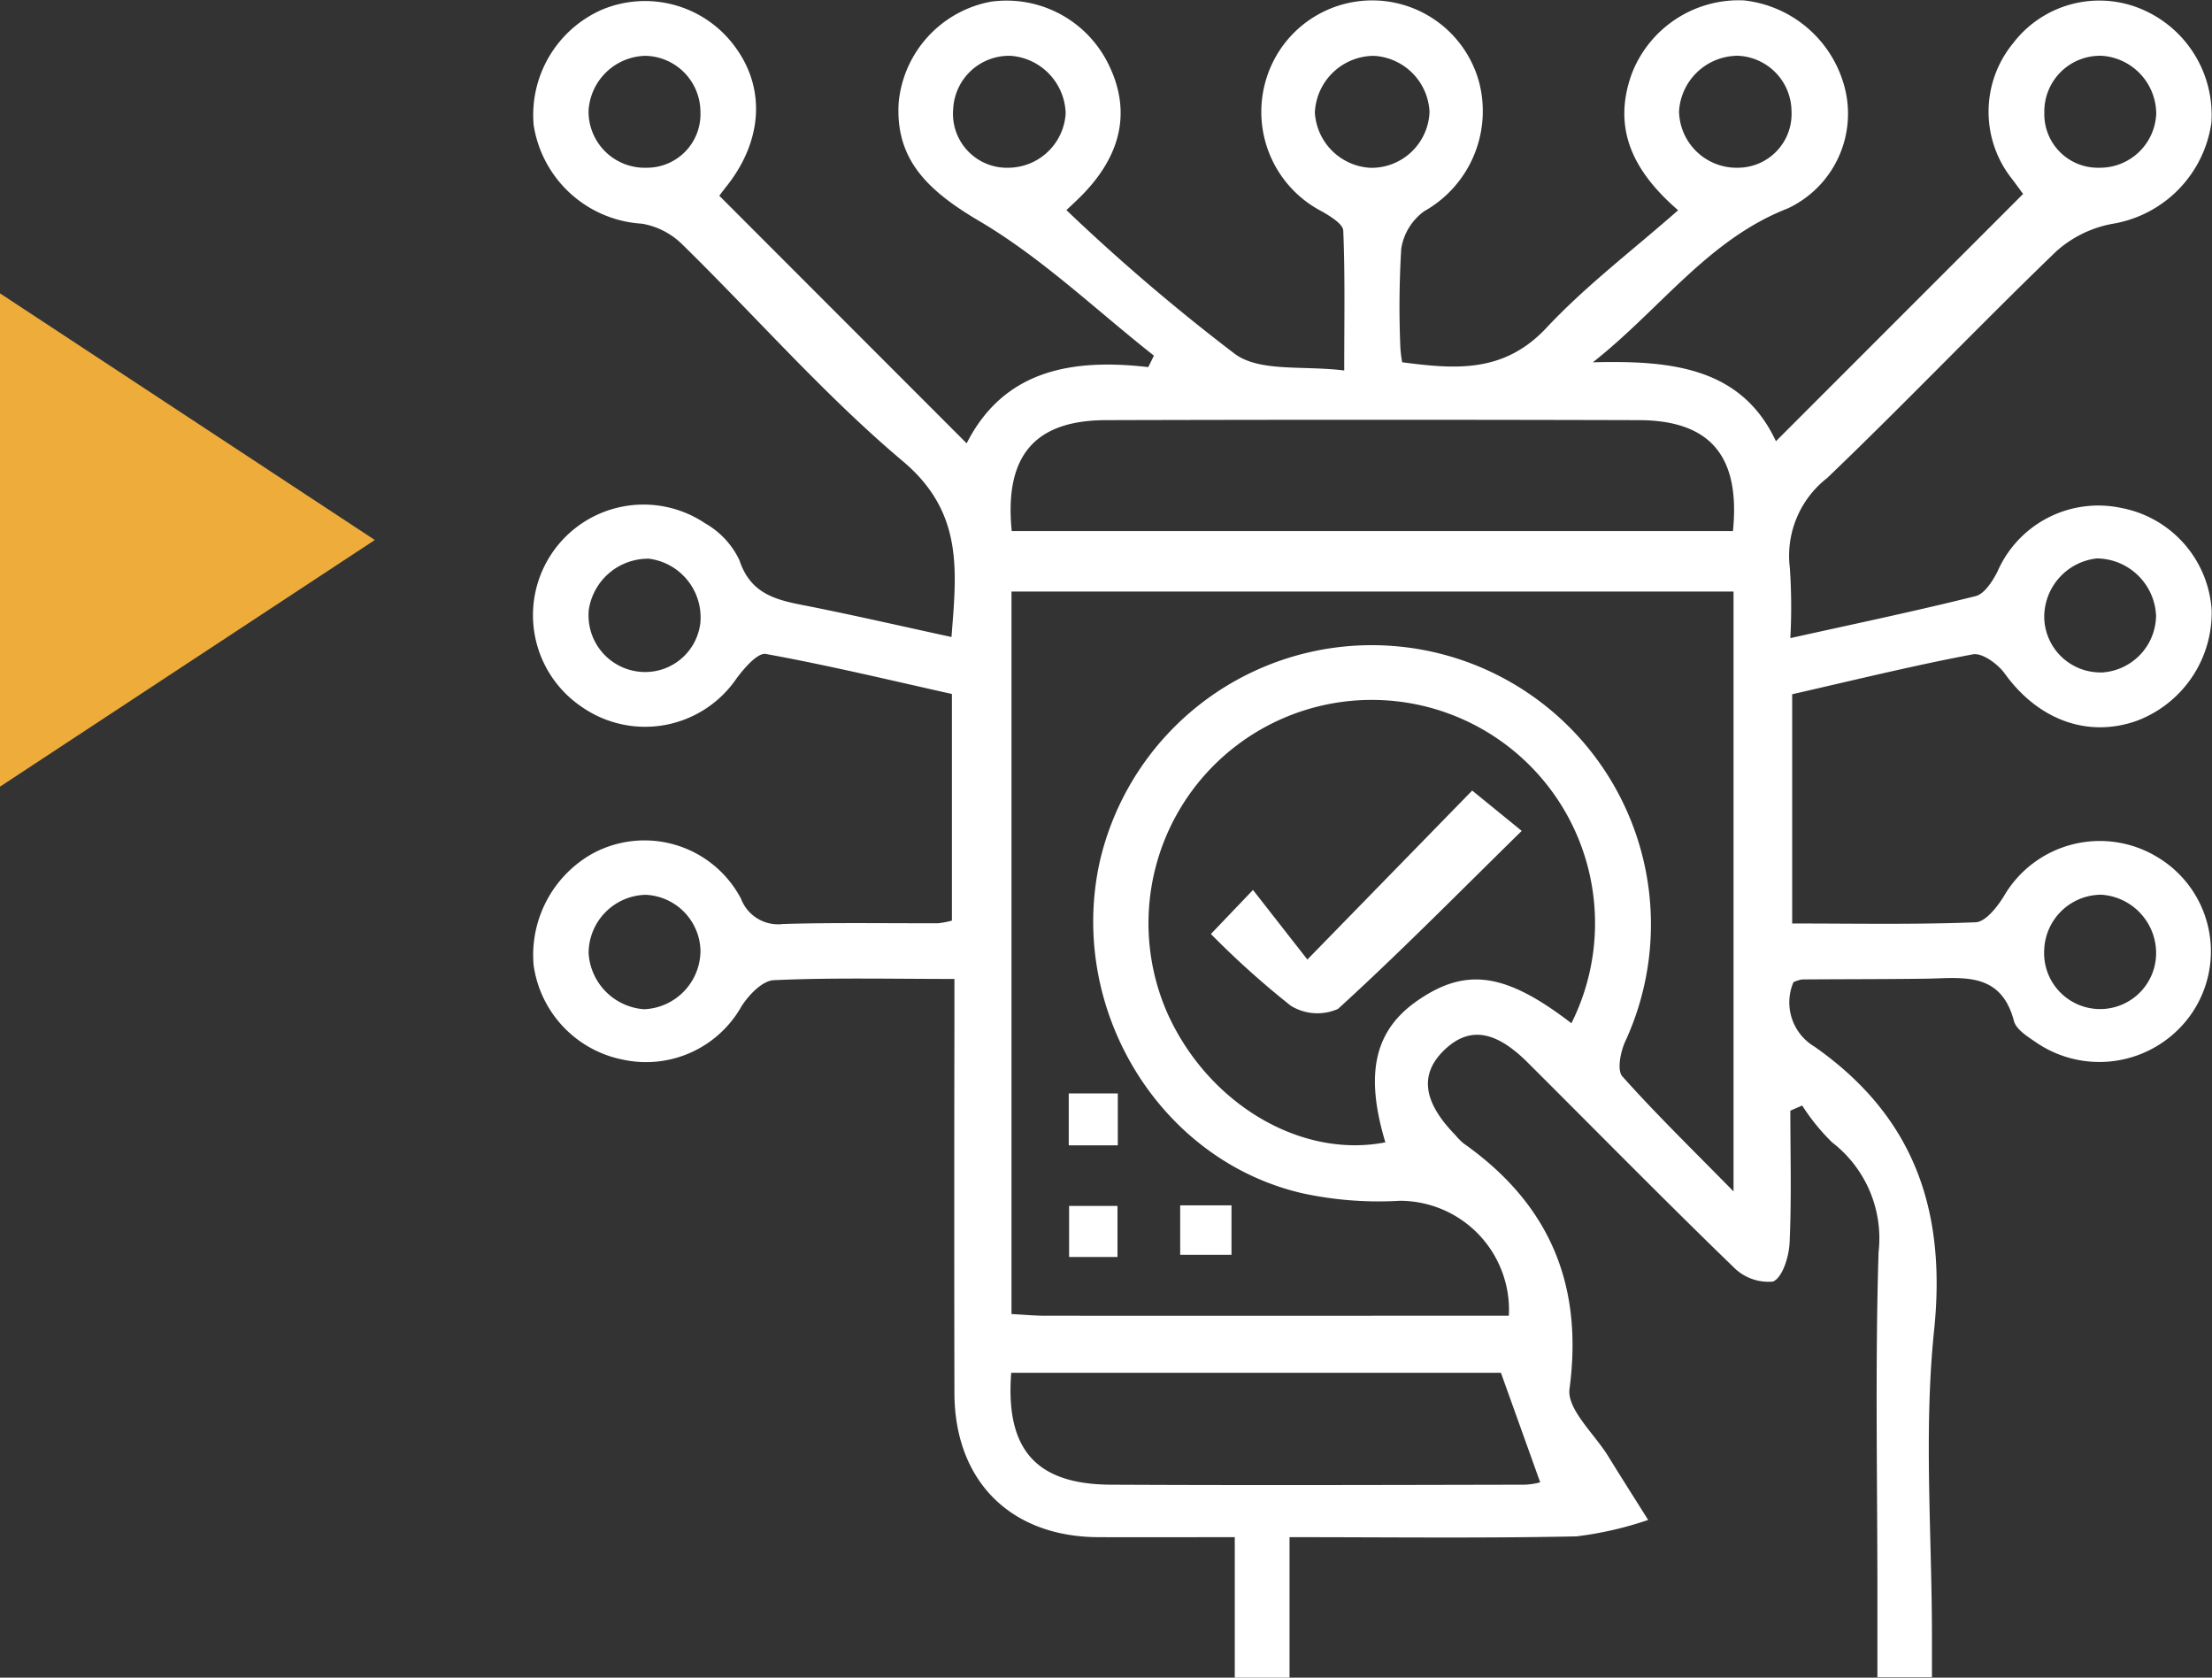 <svg xmlns="http://www.w3.org/2000/svg" xmlns:xlink="http://www.w3.org/1999/xlink" width="112.127" height="85.02" viewBox="0 0 112.127 85.02">
  <rect x="0" y="0" width="112.127" height="85.02" fill="#333333" stroke="none"/>
  <defs>
    <clipPath id="clip-path">
      <rect id="Rectángulo_53000" data-name="Rectángulo 53000" width="85.127" height="85.02" fill="#fff"/>
    </clipPath>
  </defs>
  <g id="Grupo_175152" data-name="Grupo 175152" transform="translate(-866 -4780.119)">
    <g id="Grupo_172378" data-name="Grupo 172378" transform="translate(893 4780.119)">
      <g id="Grupo_172377" data-name="Grupo 172377" clip-path="url(#clip-path)">
        <path id="Trazado_212878" data-name="Trazado 212878" d="M21.377,49.611c-3.256,0-6.211-.072-9.157.062-.573.026-1.27.751-1.635,1.328a5.552,5.552,0,0,1-6.007,2.7,5.681,5.681,0,0,1-4.53-4.8,5.9,5.9,0,0,1,2.888-5.588,5.527,5.527,0,0,1,7.626,2.232,2.01,2.01,0,0,0,2.133,1.281c2.619-.079,5.243-.029,7.864-.039a4.377,4.377,0,0,0,.694-.133V35.169c-3.075-.685-6.237-1.448-9.431-2.028-.413-.075-1.1.718-1.486,1.24A5.611,5.611,0,0,1,2.5,35.83a5.6,5.6,0,0,1,6.243-9.31,4.233,4.233,0,0,1,1.738,1.868c.536,1.629,1.726,1.986,3.15,2.264,2.489.486,4.962,1.059,7.6,1.63.258-3.339.625-6.3-2.456-8.9-4-3.366-7.465-7.352-11.213-11.018a3.816,3.816,0,0,0-2.022-1.028,5.917,5.917,0,0,1-5.489-5A5.828,5.828,0,0,1,3.492.5a5.651,5.651,0,0,1,6.8,1.916c1.529,2.1,1.35,4.752-.474,7.038-.16.2-.311.407-.356.466L22,22.467c1.888-3.712,5.322-4.312,9.207-3.862l.285-.582c-2.931-2.308-5.669-4.945-8.855-6.822C20,9.647,18.378,8.067,18.554,5.2A5.751,5.751,0,0,1,23.226.086a5.75,5.75,0,0,1,5.876,3c1.276,2.421.814,4.763-1.366,6.916-.186.184-.379.362-.678.647a100.526,100.526,0,0,0,8.581,7.319c1.289.891,3.431.549,5.5.807,0-2.579.046-4.836-.049-7.088-.015-.338-.645-.718-1.06-.961a5.68,5.68,0,0,1-2.858-6.676,5.614,5.614,0,0,1,10.8.1A5.817,5.817,0,0,1,45.2,10.7a2.894,2.894,0,0,0-1.17,1.9,48.627,48.627,0,0,0-.044,5.036,7.052,7.052,0,0,0,.089.723c2.654.344,5.137.579,7.311-1.742,2.01-2.147,4.39-3.947,6.679-5.962C55.9,8.782,54.666,6.613,55.722,3.72A5.813,5.813,0,0,1,61.4.02a5.946,5.946,0,0,1,5.121,4.467,5.3,5.3,0,0,1-2.894,6.073c-4.052,1.578-6.465,5.113-9.885,7.8,3.881-.095,7.512.21,9.28,4L75.551,9.83c-.024-.033-.288-.4-.556-.755A5.47,5.47,0,0,1,75.037,2.2,5.5,5.5,0,0,1,81.726.538a5.815,5.815,0,0,1,3.368,5.7,6.059,6.059,0,0,1-4.987,5.1,5.844,5.844,0,0,0-2.875,1.4c-3.92,3.778-7.68,7.722-11.612,11.486a4.993,4.993,0,0,0-1.893,4.546,29.081,29.081,0,0,1,.026,3.568c3.28-.727,6.351-1.368,9.393-2.129.445-.111.849-.745,1.1-1.228a5.576,5.576,0,0,1,6.283-3.239,5.639,5.639,0,0,1,4.581,5.181A5.857,5.857,0,0,1,81.3,36.534c-2.5.878-5-.07-6.679-2.4-.349-.483-1.142-1.063-1.613-.974-3.072.578-6.111,1.329-9.162,2.023V46.8c3.159,0,6.232.061,9.3-.061.5-.02,1.088-.768,1.424-1.31a5.625,5.625,0,0,1,7.876-1.939A5.563,5.563,0,0,1,84.069,51.4a5.683,5.683,0,0,1-7.841,1.439c-.436-.3-1.025-.657-1.141-1.1-.672-2.541-2.639-2.166-4.49-2.141-2.083.028-4.167.021-6.25.038a1.75,1.75,0,0,0-.435.137,2.606,2.606,0,0,0,1.063,3.267c5.036,3.529,6.7,8.264,6.065,14.378-.531,5.121-.109,10.34-.109,15.517v2.063H68.167V80.8c0-5.781-.119-11.565.058-17.341a6.139,6.139,0,0,0-2.354-5.566,10.543,10.543,0,0,1-1.518-1.868l-.6.262c0,2.235.065,4.473-.038,6.7-.033.7-.361,1.761-.842,1.96a2.483,2.483,0,0,1-2.009-.74C57.343,60.8,53.9,57.294,50.425,53.833c-1.631-1.623-2.947-1.811-4.18-.651-1.3,1.227-1.135,2.634.52,4.333a3.369,3.369,0,0,0,.424.43c4.328,3.052,6.08,7.114,5.37,12.438-.138,1.033,1.258,2.274,1.959,3.412.667,1.083,1.351,2.155,2.028,3.232a17.881,17.881,0,0,1-3.638.833c-4.761.1-9.525.04-14.541.04v7.12H35.591V77.9c-2.422,0-4.678.01-6.934,0-4.441-.025-7.268-2.856-7.277-7.308q-.018-9.276,0-18.553V49.611M49.484,66.682a5.532,5.532,0,0,0-5.522-5.828,18.3,18.3,0,0,1-4.984-.391c-7.25-1.7-11.867-9.36-10.234-16.783A14.151,14.151,0,1,1,55.374,52.8c-.232.519-.412,1.438-.139,1.745,1.713,1.92,3.563,3.718,5.638,5.833v-30.4h-36.6V66.593c.667.035,1.195.086,1.722.086,7.784.005,15.569,0,23.485,0m3.175-14.823a11.318,11.318,0,1,0-20.464-.476c2.078,4.581,6.763,7.346,11.033,6.511-1.054-3.507-.547-5.7,1.67-7.211,2.437-1.664,4.435-1.383,7.761,1.176M24.285,26.914H60.844c.383-3.8-1.15-5.612-4.77-5.622q-13.508-.038-27.017,0c-3.62.01-5.152,1.817-4.772,5.622m24.8,42.655H24.259c-.3,3.9,1.264,5.653,5.055,5.672,6.973.035,13.947.014,20.92,0a3.4,3.4,0,0,0,.839-.121l-1.991-5.552M2.837,48.3a3.033,3.033,0,0,0,2.818,2.846,2.983,2.983,0,0,0,2.853-2.974,2.907,2.907,0,0,0-2.785-2.825A2.963,2.963,0,0,0,2.837,48.3M79.5,45.343a2.9,2.9,0,0,0-2.878,2.78,2.839,2.839,0,1,0,5.672.118,2.969,2.969,0,0,0-2.794-2.9M42.64,2.83a3.009,3.009,0,0,0-2.989,2.875,2.981,2.981,0,0,0,2.835,2.8,2.943,2.943,0,0,0,2.977-2.844A2.988,2.988,0,0,0,42.64,2.83M2.843,30.948a2.868,2.868,0,0,0,2.537,3.09A2.816,2.816,0,0,0,8.5,31.579a3,3,0,0,0-2.6-3.265,3.04,3.04,0,0,0-3.06,2.635m76.652,3.133a2.92,2.92,0,0,0,2.8-2.872A3.034,3.034,0,0,0,79.286,28.3a2.99,2.99,0,0,0-2.663,3.012,2.846,2.846,0,0,0,2.872,2.765M79.407,8.5A2.855,2.855,0,0,0,82.3,5.762a2.958,2.958,0,0,0-2.73-2.933,2.823,2.823,0,0,0-2.942,2.879A2.713,2.713,0,0,0,79.407,8.5M8.505,5.669a2.849,2.849,0,0,0-2.784-2.84A2.954,2.954,0,0,0,2.835,5.6,2.846,2.846,0,0,0,5.764,8.5,2.714,2.714,0,0,0,8.505,5.669m18.514.087A3.01,3.01,0,0,0,24.254,2.83a2.833,2.833,0,0,0-2.936,2.688,2.735,2.735,0,0,0,2.8,2.983,2.929,2.929,0,0,0,2.9-2.746M60.985,2.829a2.992,2.992,0,0,0-2.874,2.814A2.917,2.917,0,0,0,61.1,8.5a2.726,2.726,0,0,0,2.712-2.876,2.836,2.836,0,0,0-2.831-2.8" transform="translate(0 0)" fill="#fff"/>
        <rect id="Rectángulo_52997" data-name="Rectángulo 52997" width="2.487" height="2.63" transform="translate(27.175 55.413)" fill="#fff"/>
        <rect id="Rectángulo_52998" data-name="Rectángulo 52998" width="2.452" height="2.587" transform="translate(27.193 61.114)" fill="#fff"/>
        <rect id="Rectángulo_52999" data-name="Rectángulo 52999" width="2.601" height="2.506" transform="translate(32.824 61.084)" fill="#fff"/>
        <path id="Trazado_212879" data-name="Trazado 212879" d="M98.486,99.329l2.51,2.044c-3.246,3.184-6.2,6.186-9.312,9.021a2.575,2.575,0,0,1-2.392-.159,44.179,44.179,0,0,1-4.051-3.637l2.133-2.233,2.757,3.527,8.354-8.563" transform="translate(-50.86 -59.265)" fill="#fff"/>
      </g>
    </g>
    <path id="Polígono_38" data-name="Polígono 38" d="M12.5,0,25,19H0Z" transform="translate(885 4794.985) rotate(90)" fill="#eeac3a"/>
  </g>
</svg>
